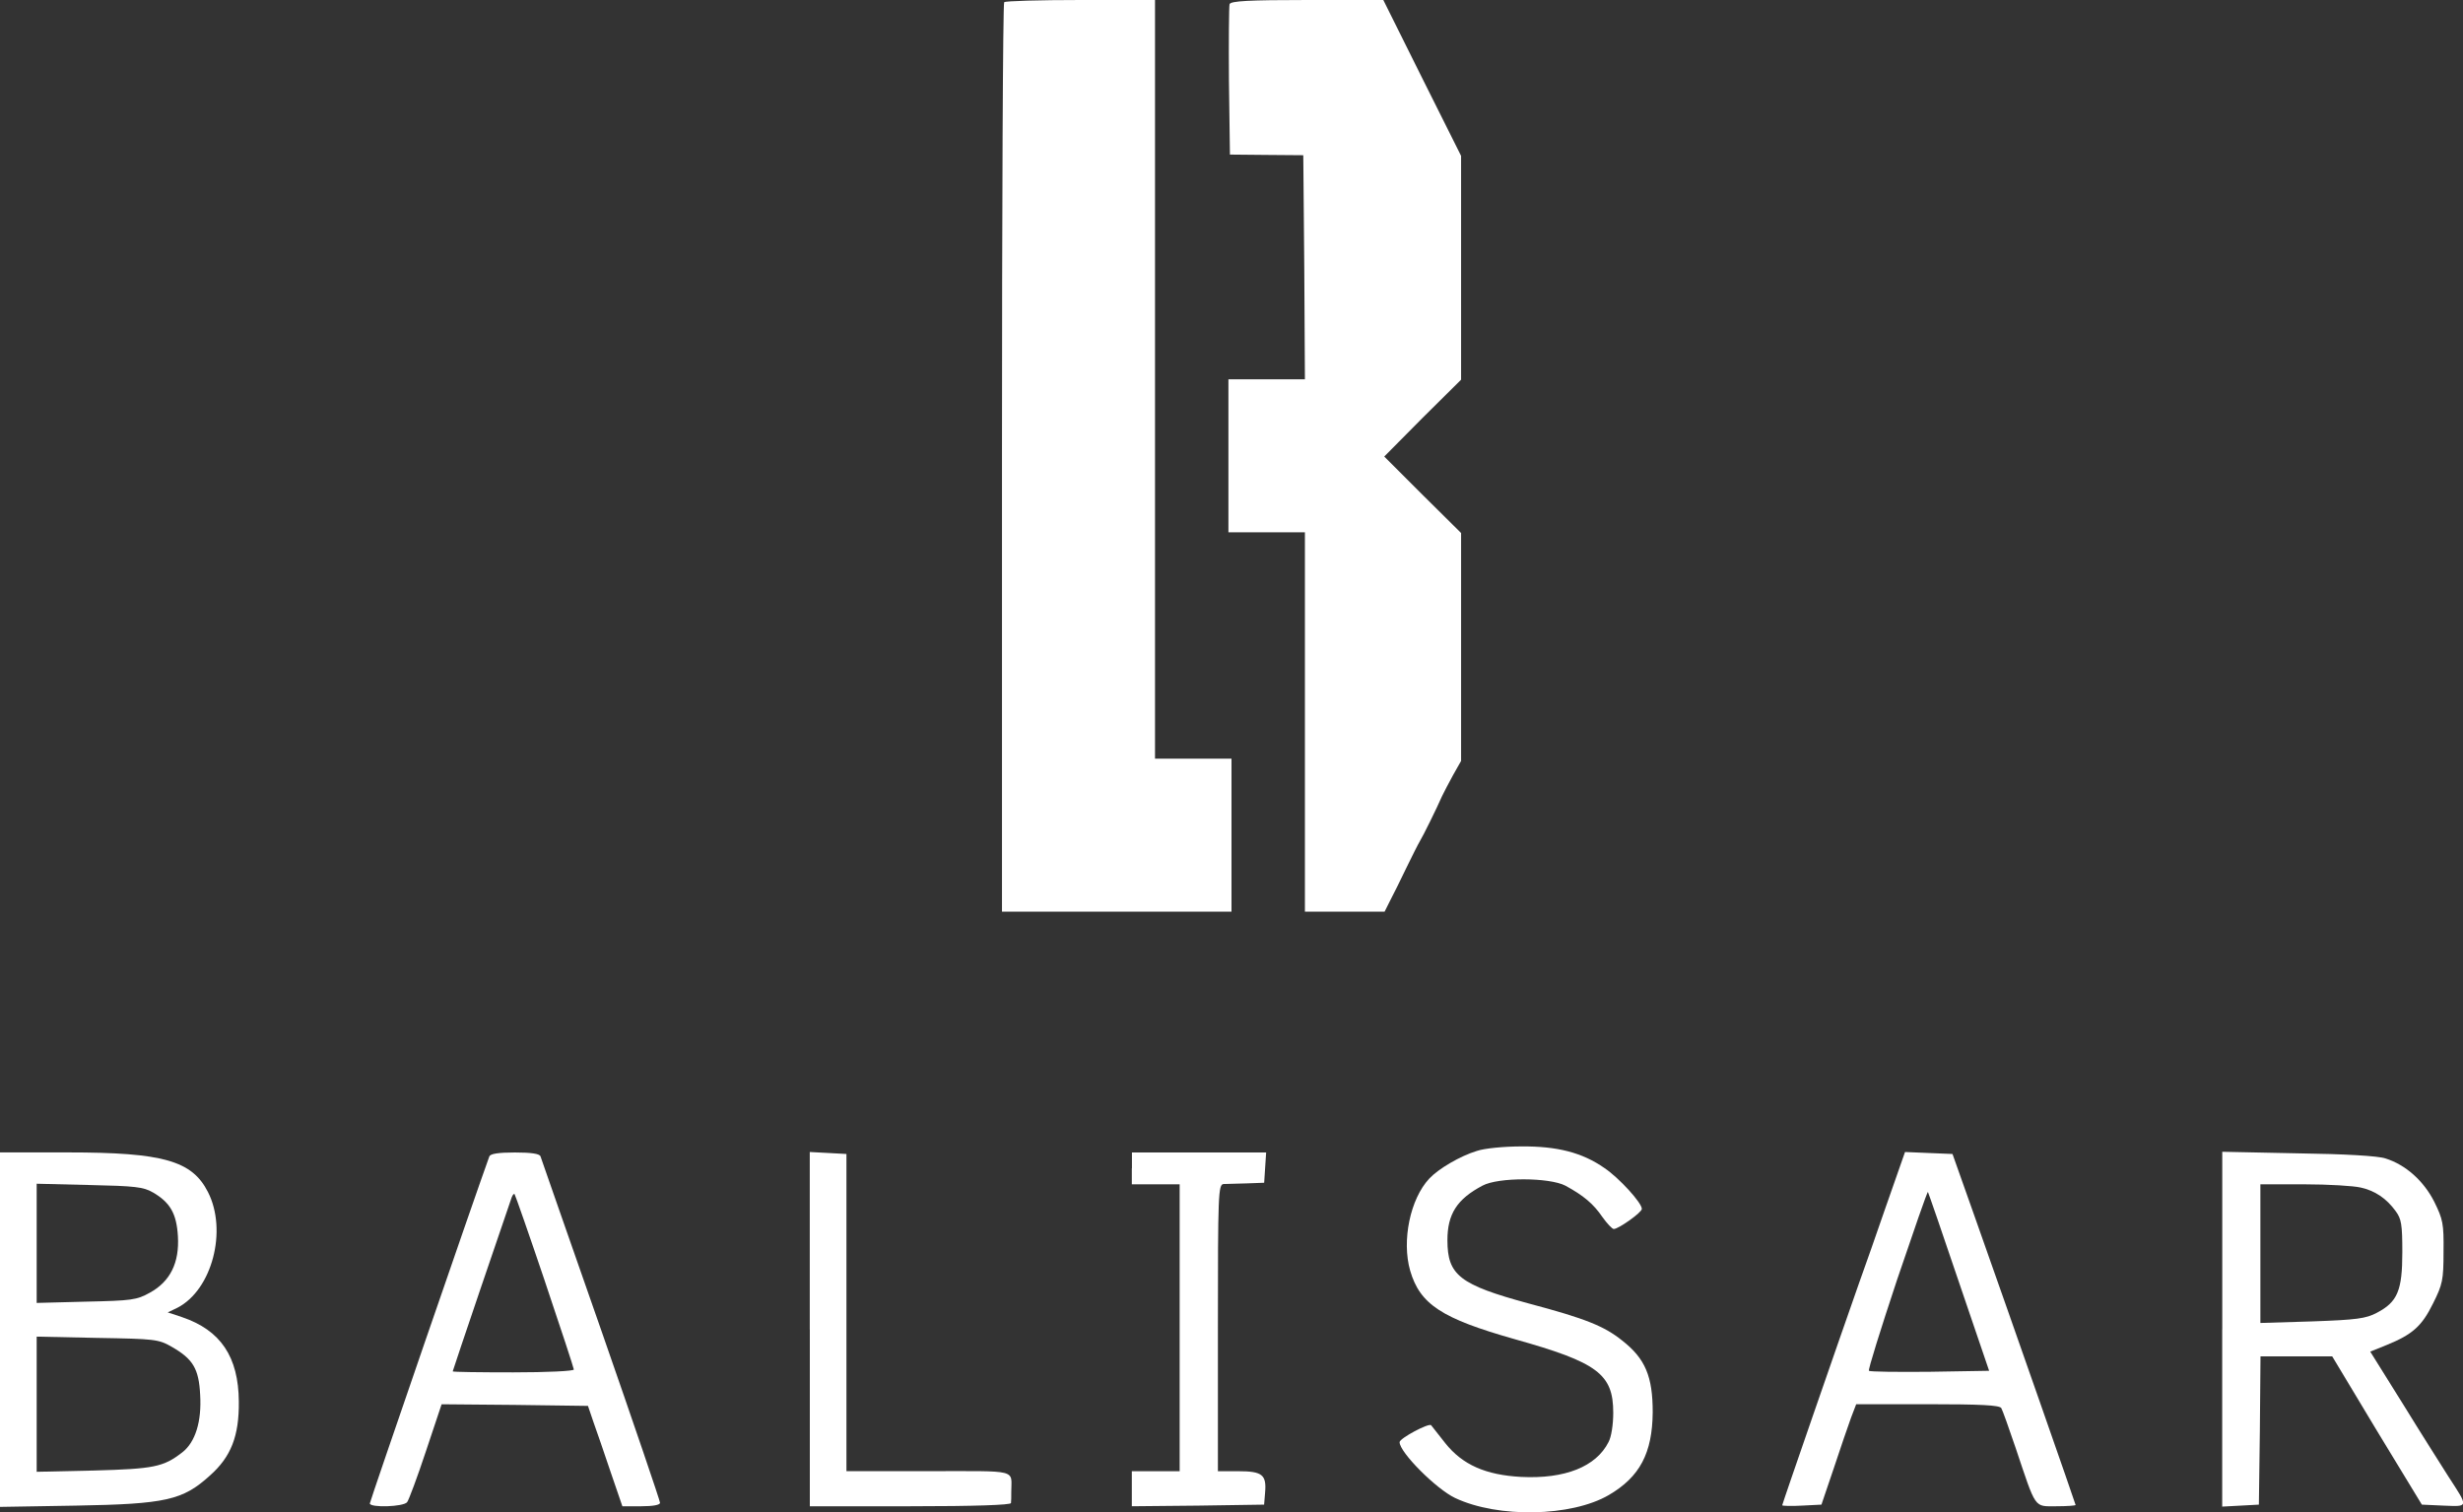 <?xml version="1.0" encoding="UTF-8"?> <svg xmlns="http://www.w3.org/2000/svg" viewBox="0 0 423.76 260.25"><rect x="0" y="0" width="423.76" height="260.25" fill="#333333" stroke="none"/><defs><style>.d{fill:#fff;}</style></defs><g id="a"></g><g id="b"><g id="c"><g><g><path class="d" d="M172.77,.38c-.22,.17-.38,35.49-.38,78.44v78.06h39.49v-26.33h-13.16V0h-12.78c-7.07,0-13,.17-13.16,.38h0Z"></path><path class="d" d="M211.55,.71c-.11,.38-.16,6.36-.11,13.27l.17,12.62,6.31,.06,6.31,.05,.17,19.31,.11,19.25h-13.16v26.33h13.16v65.28h13.71l.93-1.86c.55-1.04,1.81-3.57,2.8-5.65,.99-2.03,2.03-4.11,2.3-4.55,.55-.88,2.96-5.76,3.84-7.79,.33-.71,1.21-2.36,1.92-3.67l1.37-2.42v-39.22l-6.64-6.58-6.58-6.58,6.58-6.64,6.64-6.58V26.82l-6.69-13.38-6.69-13.44h-13.06c-10.09,0-13.16,.17-13.39,.71h0Z"></path></g><g><path class="d" d="M254.14,198.04c-2.91,.88-6.64,3.07-8.23,4.77-3.29,3.51-4.77,10.7-3.29,15.85,1.7,5.81,5.43,8.23,17.99,11.79,14.26,4,16.95,5.98,16.95,12.67,0,2.03-.33,4.17-.82,5.05-2.14,4.23-7.51,6.36-15.03,5.98-6.09-.33-10.09-2.08-13.06-5.82-1.1-1.42-2.19-2.8-2.42-3.07-.38-.44-5.43,2.25-5.43,2.91,0,1.76,6.31,8.07,9.54,9.6,7.41,3.51,20.02,3.24,26.44-.49,5.37-3.13,7.51-7.24,7.57-14.26,0-6.14-1.26-9.22-5.26-12.34-3.07-2.47-6.31-3.78-16.02-6.36-11.96-3.24-14.04-4.88-14.04-10.91,0-4.5,1.65-7.07,6.03-9.38,2.74-1.48,11.52-1.42,14.26,0,3.13,1.7,4.83,3.13,6.36,5.38,.82,1.15,1.7,2.08,1.97,2.08,.82,0,4.83-2.85,4.83-3.46,0-1.04-3.9-5.32-6.42-7.02-3.84-2.69-8.17-3.78-14.32-3.73-2.96,0-6.36,.33-7.62,.77h0Z"></path><path class="d" d="M0,228.81v30.5l13.06-.22c15.47-.27,18.38-.93,23.04-5.16,3.67-3.24,5.05-6.86,4.99-12.73-.05-7.73-3.13-12.29-9.76-14.54l-2.47-.82,1.7-.82c5.92-3.07,8.61-13.27,5.21-19.91-2.74-5.37-7.68-6.8-24.08-6.8H0v30.5Zm26.27-23.64c3.02,1.75,4.11,3.67,4.34,7.57,.27,4.55-1.32,7.79-4.83,9.71-2.25,1.26-3.13,1.37-10.97,1.54l-8.5,.22v-20.51l9.05,.22c7.84,.17,9.33,.33,10.91,1.26h0Zm3.29,26.6c3.62,2.08,4.66,3.73,4.88,8.28,.27,4.55-.82,8.12-3.07,9.87-3.24,2.52-4.88,2.85-15.19,3.13l-9.87,.22v-23.26l10.42,.22c9.93,.17,10.53,.22,12.83,1.54h0Z"></path><path class="d" d="M84.2,198.97c-2.41,6.64-20.57,59.41-20.57,59.74,0,.77,5.82,.6,6.42-.22,.27-.33,1.75-4.28,3.24-8.78l2.69-8.06,12.56,.11,12.62,.17,.93,2.74c.55,1.48,1.86,5.38,2.96,8.61l2.03,5.92h3.24c2.03,0,3.24-.22,3.24-.6,0-.33-4.55-13.71-10.15-29.78-5.59-16.02-10.31-29.46-10.42-29.84-.17-.44-1.54-.66-4.39-.66s-4.22,.22-4.39,.66h0Zm9.54,21.5c2.74,8.12,4.99,14.98,4.99,15.2,0,.27-4.66,.49-10.42,.49s-10.42-.06-10.42-.17c0-.17,9.33-27.64,10.15-29.95,.17-.44,.38-.66,.49-.55,.11,.11,2.47,6.86,5.21,14.97h0Z"></path><path class="d" d="M139.33,228.76v30.44h17.28c11.14,0,17.28-.22,17.33-.55,.05-.33,.05-1.15,.05-1.92,0-3.95,1.48-3.57-14.21-3.57h-14.15v-54.58l-3.13-.17-3.18-.17v30.5Z"></path><path class="d" d="M194.73,201.06v2.74h8.23v49.37h-8.23v6.03l11.41-.11,11.35-.17,.17-2.08c.27-3.07-.5-3.67-4.61-3.67h-3.51v-24.68c0-23.15,.06-24.68,.99-24.74,.49,0,2.3-.05,3.95-.11l3.02-.11,.17-2.63,.17-2.58h-23.09v2.74Z"></path><path class="d" d="M324.62,207.2c-1.7,4.94-3.84,11.03-4.77,13.6-3.51,9.98-13.22,38.01-13.22,38.23,0,.11,1.54,.17,3.4,.06l3.35-.17,2.14-6.31c1.15-3.46,2.47-7.35,2.96-8.67l.88-2.3h12.23c9.22,0,12.4,.17,12.73,.66,.22,.38,1.32,3.46,2.47,6.86,3.57,10.64,3.13,10.04,6.97,10.04,1.87,0,3.35-.11,3.35-.22,0-.17-10.64-30.61-17.39-49.7l-3.79-10.7-4.11-.17-4.06-.17-3.13,8.94Zm12.4,13.39l5.21,15.3-10.2,.17c-5.59,.05-10.31,0-10.48-.17-.17-.17,2.03-7.19,4.83-15.63,2.85-8.39,5.21-15.25,5.32-15.14,.06,.06,2.47,7.02,5.32,15.47h0Z"></path><path class="d" d="M382.33,228.76v30.5l3.18-.17,3.13-.17,.17-12.78,.11-12.73h12.34l7.68,12.78,7.74,12.73,3.73,.17c4.34,.17,4.34,.38,.88-4.94-1.21-1.92-4.77-7.51-7.84-12.51l-5.65-9.05,2.85-1.15c4.44-1.81,6.03-3.24,7.95-7.13,1.65-3.29,1.81-4.06,1.81-8.89,.06-4.88-.11-5.59-1.59-8.61-1.81-3.57-4.88-6.36-8.39-7.46-1.26-.44-7.02-.77-15.03-.88l-13.06-.27v30.55Zm23.81-24.41c2.47,.55,4.44,1.86,6.03,4.06,.99,1.32,1.15,2.31,1.15,7.08,0,6.58-.82,8.56-4.39,10.42-1.86,.99-3.46,1.21-11.14,1.48l-8.89,.27v-23.86h7.57c4.11,0,8.5,.27,9.65,.55h0Z"></path></g></g></g></g></svg> 